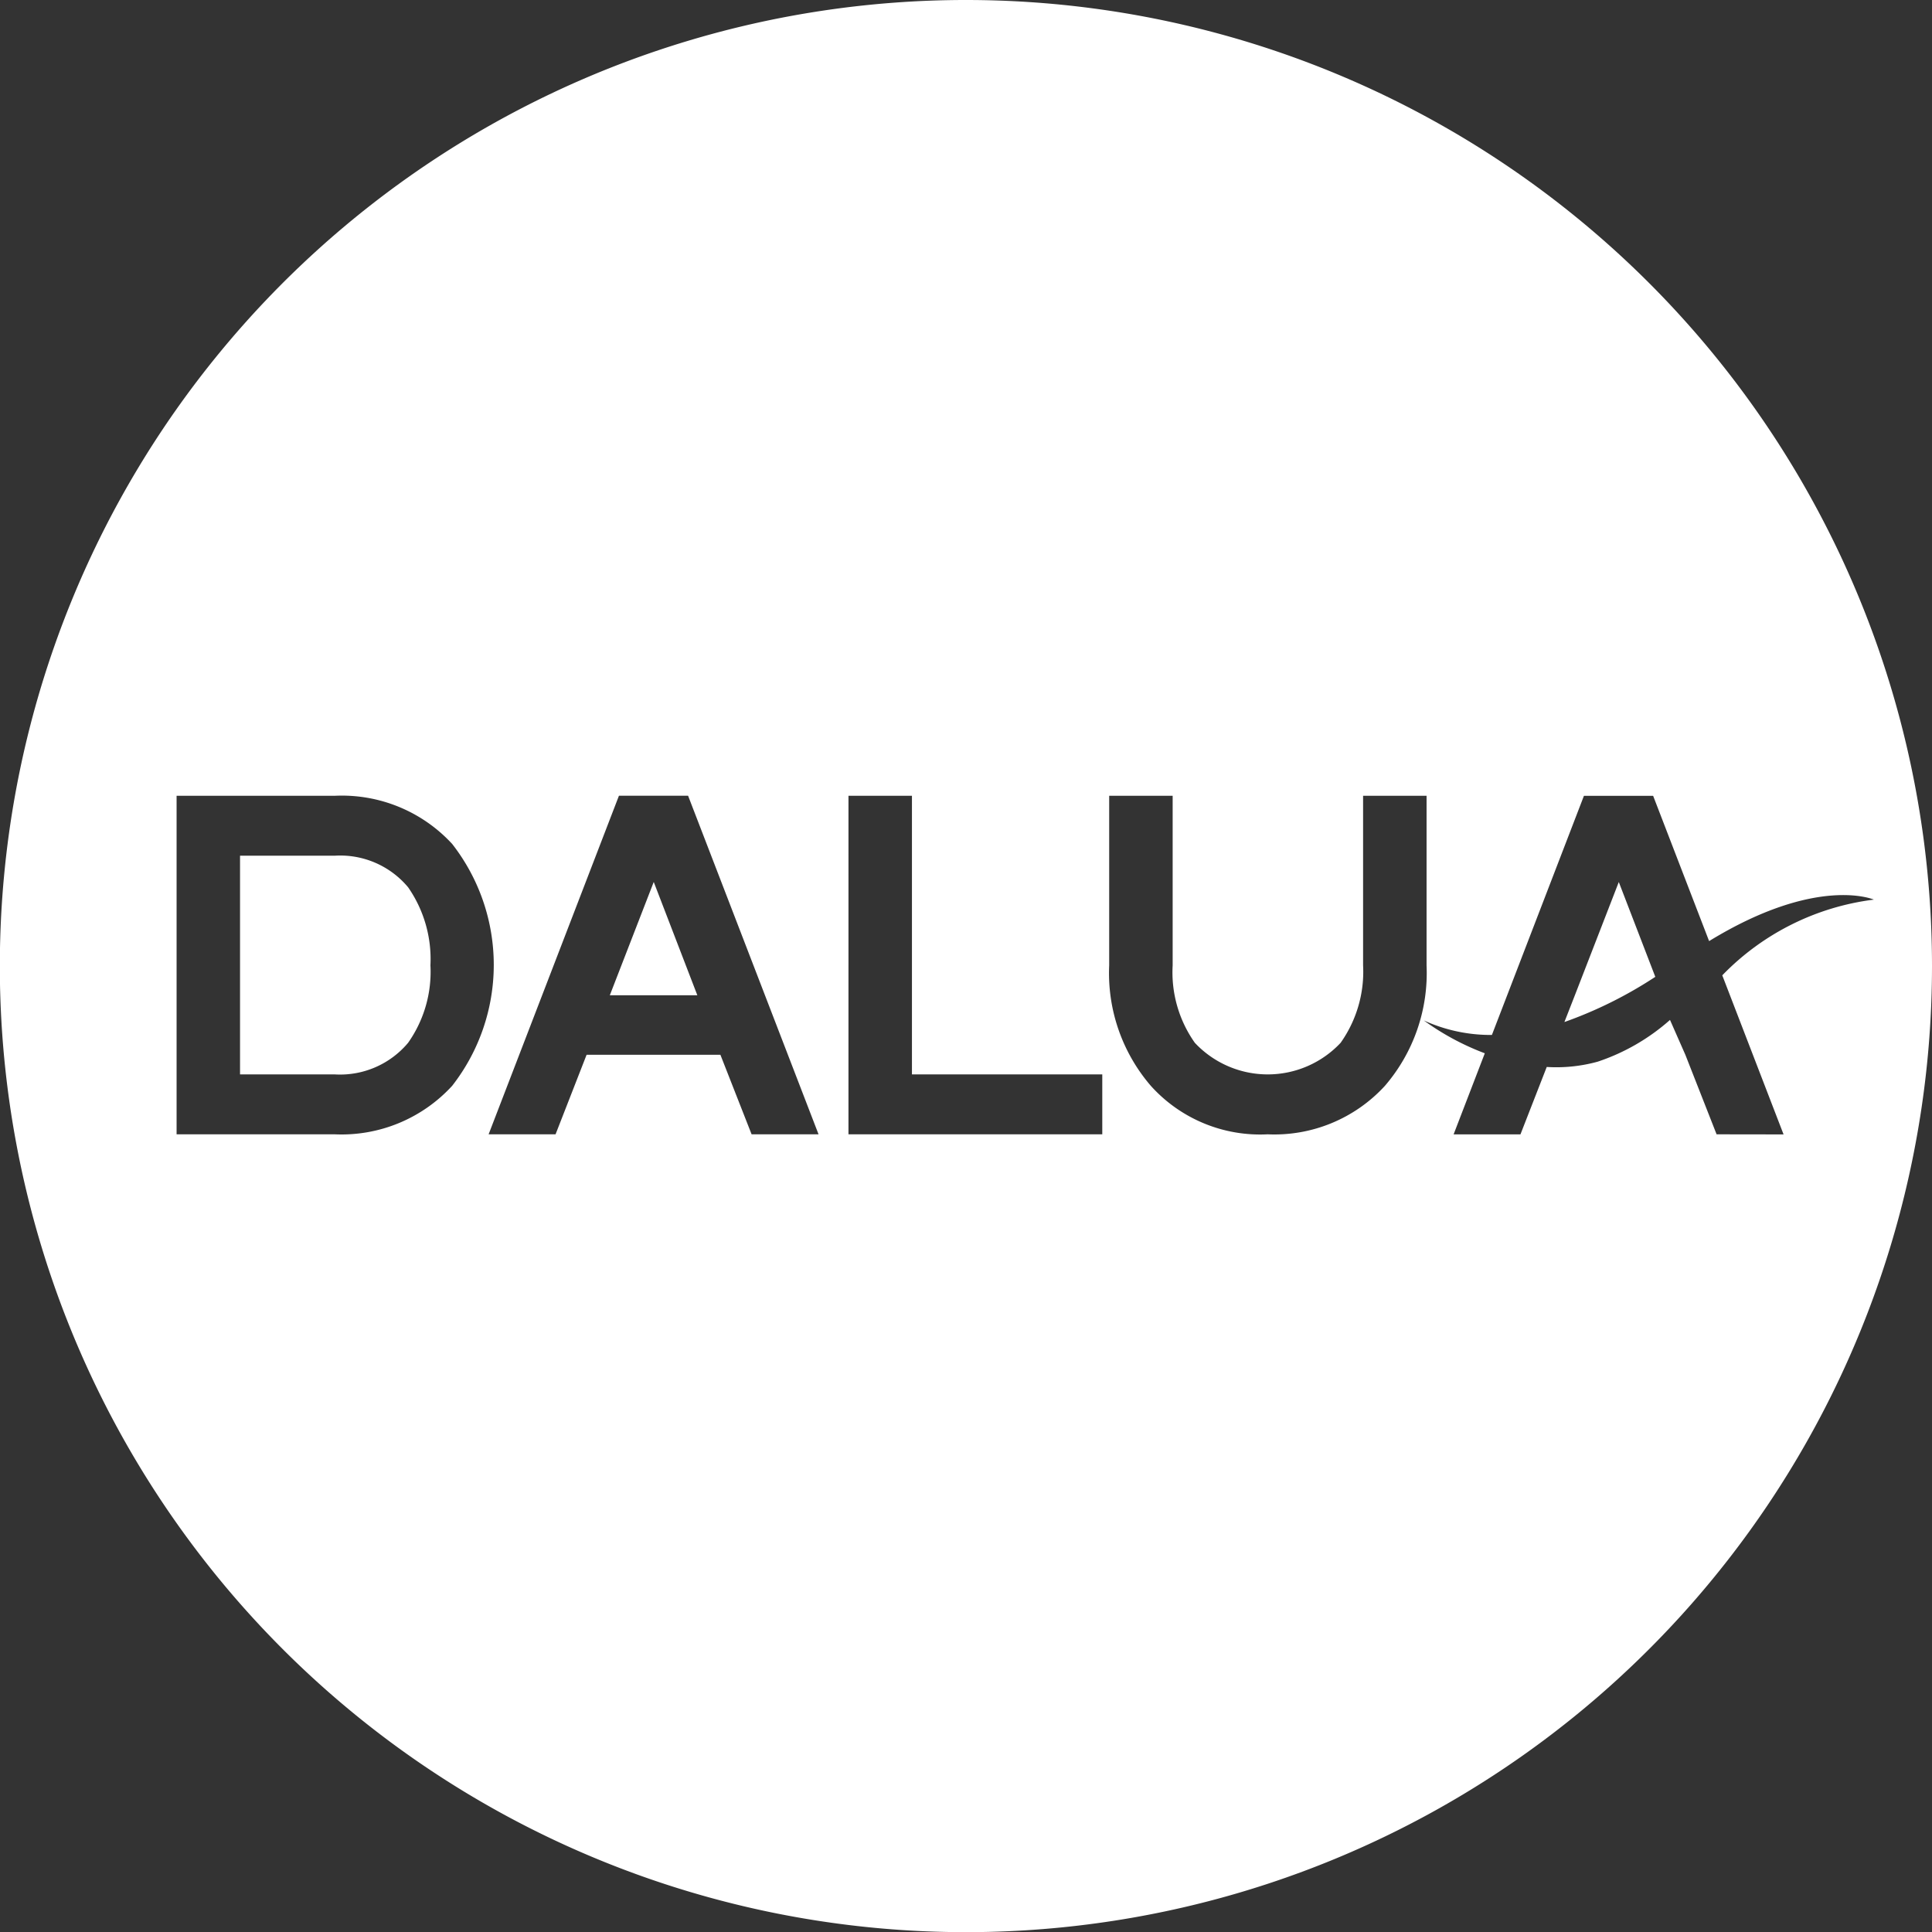 <svg xmlns="http://www.w3.org/2000/svg" width="60.173" height="60.178" viewBox="0 0 60.173 60.178">
  <rect x="0" y="0" width="60.173" height="60.178" fill="#333333" stroke="none"/>
  <g id="Logo" transform="translate(-382.85 -222.708)">
    <g id="Group_1" data-name="Group 1" transform="translate(390.326 249.359)">
      <path id="Path_1" data-name="Path 1" d="M554.352,474.28h2.726l-1.358-3.529Z" transform="translate(-542.835 -469.933)" fill="#fff"/>
      <path id="Path_2" data-name="Path 2" d="M453.307,463.365h-2.953v6.812h2.953a2.764,2.764,0,0,0,2.282-.985,3.836,3.836,0,0,0,.695-2.412,3.92,3.92,0,0,0-.695-2.431A2.754,2.754,0,0,0,453.307,463.365Z" transform="translate(-450.354 -463.365)" fill="#fff"/>
    </g>
    <path id="Path_3" data-name="Path 3" d="M825.659,473.725l-1.137-2.953-1.368,3.527-.326.834A13.133,13.133,0,0,0,825.659,473.725Z" transform="translate(-391.254 -220.593)" fill="#fff"/>
    <path id="Path_4" data-name="Path 4" d="M412.935,222.708a30.089,30.089,0,1,0,30.088,30.09A30.089,30.089,0,0,0,412.935,222.708Zm-19.657,35.329h-4.928V247.493h4.928a4.671,4.671,0,0,1,3.655,1.5,6.123,6.123,0,0,1,0,7.533A4.675,4.675,0,0,1,393.279,258.037Zm12.981,0-.972-2.478H401.12l-.967,2.478h-2.085l4.059-10.545h2.154l4.063,10.545Zm10.922,0h-7.905V247.493h1.977v8.678h5.928Zm5.15,0a4.578,4.578,0,0,1-3.635-1.507,5.379,5.379,0,0,1-1.3-3.756v-5.281h1.977v5.281a3.8,3.8,0,0,0,.691,2.413,3.111,3.111,0,0,0,4.54,0,3.828,3.828,0,0,0,.7-2.413v-5.281h1.977v5.281a5.387,5.387,0,0,1-1.3,3.756A4.671,4.671,0,0,1,422.333,258.037Zm13.983,0-.973-2.478-.478-1.085a6.477,6.477,0,0,1-2.251,1.3,4.852,4.852,0,0,1-1.588.165l-.819,2.1h-2.082l.972-2.526a8.068,8.068,0,0,1-1.9-1.023,5.02,5.02,0,0,0,2.121.452l2.866-7.447h2.156l1.743,4.524c3.369-2.063,5.131-1.292,5.131-1.292a7.939,7.939,0,0,0-4.721,2.358l1.909,4.955Z" fill="#fff"/>
  </g>
</svg>

